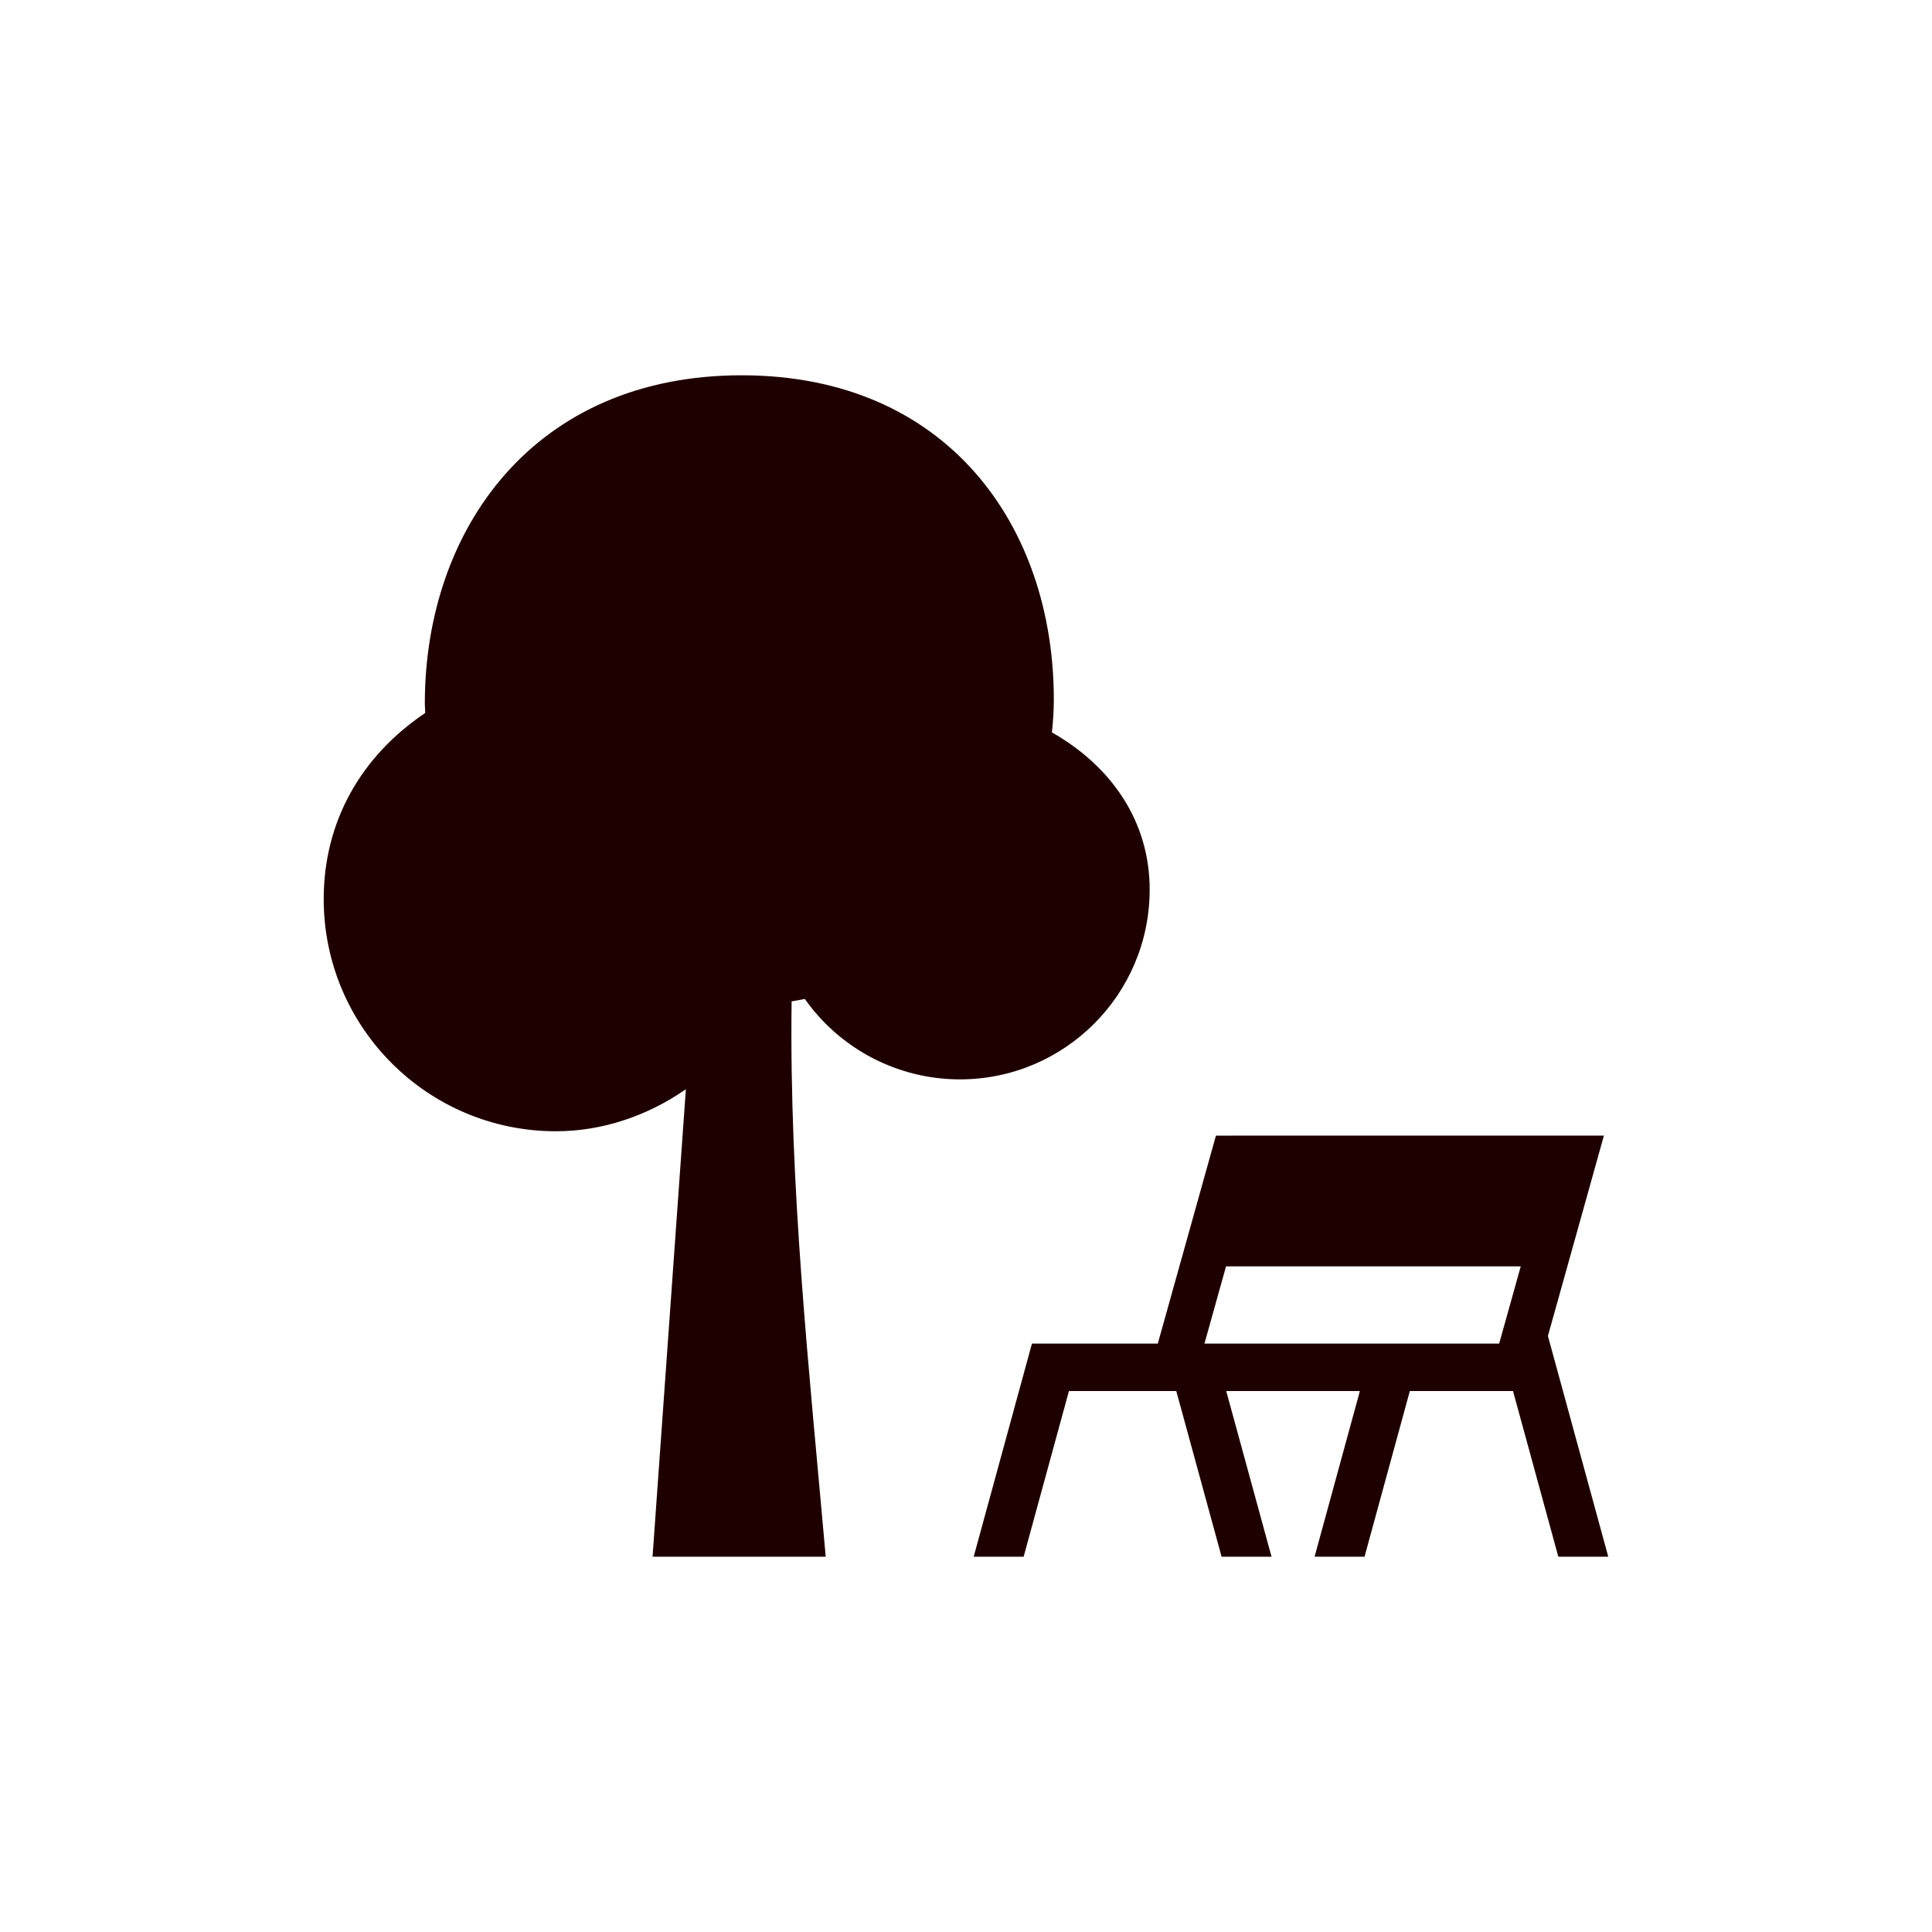 <?xml version="1.0" encoding="UTF-8" standalone="yes"?>
<svg width="52.917mm" height="52.917mm" viewBox="0 0 52.917 52.917" version="1.1" id="svg3720" xmlns="http://www.w3.org/2000/svg" xmlns:svg="http://www.w3.org/2000/svg">
  <defs id="defs3717"/>
  <g id="layer1" transform="translate(-124.703,-190.703)">
    <rect style="fill:#ffffff;fill-opacity:1;stroke:none;stroke-width:2.018" id="rect70551" width="52.917" height="52.917" x="124.703" y="190.703"/>
    <path id="path2967" style="display:inline;fill:#1f0000;stroke-width:1.549;stroke-linecap:round" d="m 145.017,200.982 c -5.706,0 -8.678,4.239 -8.678,8.988 0.002,0.087 0.005,0.175 0.01,0.262 -1.759,1.181 -2.779,2.975 -2.78,5.094 -4e-5,3.514 2.849,6.362 6.362,6.362 1.281,-5.6e-4 2.518,-0.428 3.558,-1.152 l -0.913,12.805 h 4.743 c -0.45,-5.088 -1.002,-10.132 -0.934,-15.211 0.121,-0.02 0.242,-0.041 0.362,-0.066 0.974,1.381 2.557,2.202 4.246,2.203 2.871,-9e-5 5.199,-2.328 5.199,-5.199 -1.2e-4,-1.871 -1.051,-3.381 -2.678,-4.305 0.033,-0.298 0.051,-0.598 0.053,-0.899 -1.3e-4,-4.748 -2.914,-8.882 -8.551,-8.882 z m 12.99,20.826 -1.592,5.695 h -2.079 -1.186 -0.182 l -1.596,5.838 h 1.368 l 1.241,-4.538 h 2.94 l 1.241,4.538 h 1.368 l -1.241,-4.538 h 3.661 l -1.241,4.538 h 1.368 l 1.241,-4.538 h 2.826 l 1.241,4.538 h 1.368 l -1.653,-6.046 1.534,-5.488 h -0.023 -1.254 -8.072 z m 0.277,3.58 h 8.072 l -0.591,2.115 h -2.092 -1.368 -4.372 -0.24 z"/>
  </g>
</svg>